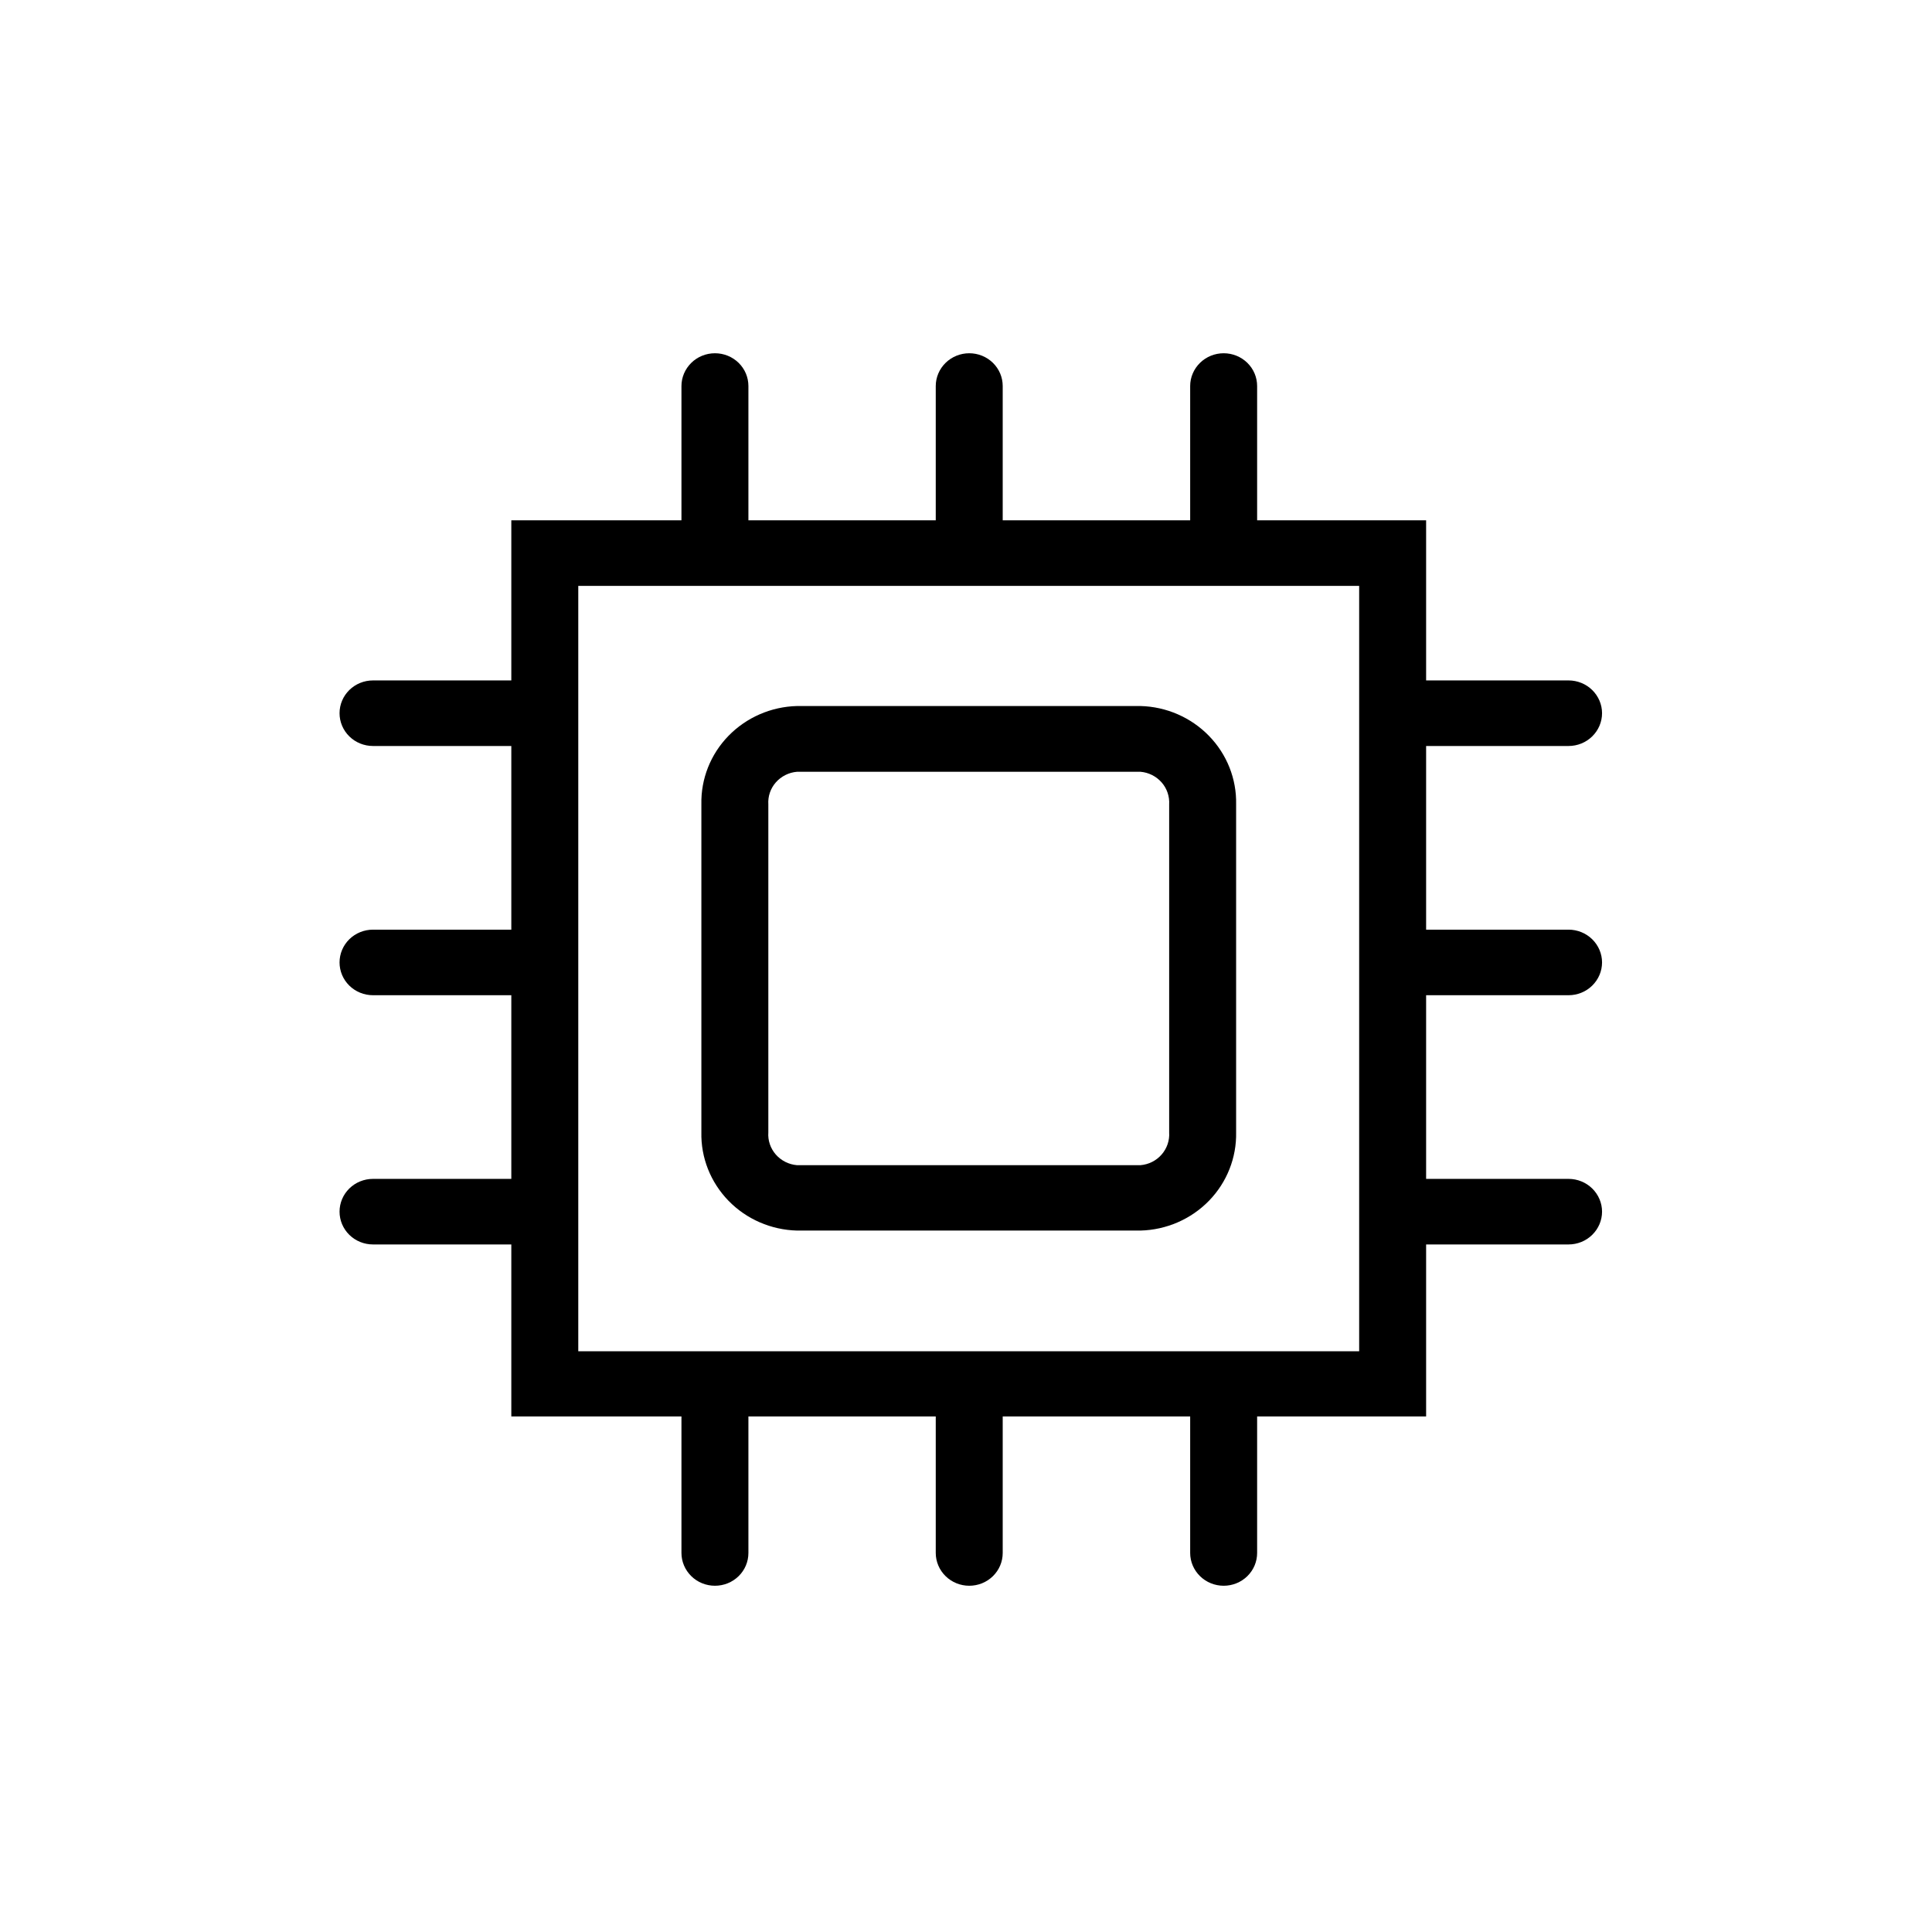 <svg width="32" height="32" viewBox="0 0 32 32" xmlns="http://www.w3.org/2000/svg">
<path d="M25.98 16.484C26.127 16.484 26.268 16.427 26.372 16.325C26.476 16.223 26.535 16.085 26.535 15.941C26.535 15.797 26.476 15.659 26.372 15.557C26.268 15.455 26.127 15.398 25.98 15.398H23.621V12.356H25.98C26.127 12.356 26.268 12.299 26.372 12.197C26.476 12.095 26.535 11.957 26.535 11.813C26.535 11.669 26.476 11.531 26.372 11.429C26.268 11.327 26.127 11.27 25.98 11.27H23.621V8.618H20.822V6.394C20.822 6.25 20.764 6.112 20.66 6.01C20.556 5.908 20.415 5.851 20.268 5.851C20.121 5.851 19.98 5.908 19.876 6.01C19.772 6.112 19.713 6.25 19.713 6.394V8.618H16.608V6.394C16.608 6.25 16.55 6.112 16.446 6.01C16.342 5.908 16.201 5.851 16.054 5.851C15.907 5.851 15.766 5.908 15.662 6.01C15.558 6.112 15.499 6.25 15.499 6.394V8.618H12.396V6.394C12.396 6.25 12.338 6.112 12.234 6.01C12.13 5.908 11.989 5.851 11.842 5.851C11.695 5.851 11.553 5.908 11.45 6.01C11.346 6.112 11.287 6.25 11.287 6.394V8.618H8.469V11.27H6.178C6.031 11.27 5.89 11.327 5.786 11.429C5.682 11.531 5.624 11.669 5.624 11.813C5.624 11.957 5.682 12.095 5.786 12.197C5.89 12.299 6.031 12.356 6.178 12.356H8.469V15.398H6.178C6.031 15.398 5.89 15.455 5.786 15.557C5.682 15.659 5.624 15.797 5.624 15.941C5.624 16.085 5.682 16.223 5.786 16.325C5.89 16.427 6.031 16.484 6.178 16.484H8.469V19.526H6.178C6.031 19.526 5.89 19.583 5.786 19.685C5.682 19.787 5.624 19.925 5.624 20.069C5.624 20.213 5.682 20.351 5.786 20.453C5.89 20.555 6.031 20.612 6.178 20.612H8.469V23.461H11.287V25.722C11.287 25.866 11.346 26.004 11.45 26.106C11.553 26.208 11.695 26.265 11.842 26.265C11.989 26.265 12.13 26.208 12.234 26.106C12.338 26.004 12.396 25.866 12.396 25.722V23.461H15.499V25.722C15.499 25.866 15.558 26.004 15.662 26.106C15.766 26.208 15.907 26.265 16.054 26.265C16.201 26.265 16.342 26.208 16.446 26.106C16.55 26.004 16.608 25.866 16.608 25.722V23.461H19.713V25.722C19.713 25.866 19.772 26.004 19.876 26.106C19.98 26.208 20.121 26.265 20.268 26.265C20.415 26.265 20.556 26.208 20.66 26.106C20.764 26.004 20.822 25.866 20.822 25.722V23.461H23.621V20.612H25.98C26.127 20.612 26.268 20.555 26.372 20.453C26.476 20.351 26.535 20.213 26.535 20.069C26.535 19.925 26.476 19.787 26.372 19.685C26.268 19.583 26.127 19.526 25.98 19.526H23.621V16.484H25.98ZM22.512 22.381H9.578V9.704H22.512V22.381Z"/>
<path d="M13.201 20.382H18.89C19.32 20.371 19.728 20.193 20.025 19.888C20.322 19.582 20.483 19.174 20.474 18.753V13.322C20.483 12.9 20.321 12.493 20.024 12.188C19.727 11.883 19.32 11.705 18.89 11.694H13.201C12.771 11.705 12.363 11.883 12.066 12.188C11.769 12.493 11.608 12.9 11.617 13.322V18.753C11.607 19.174 11.769 19.582 12.066 19.888C12.362 20.193 12.771 20.371 13.201 20.382V20.382ZM12.726 13.325C12.717 13.191 12.761 13.06 12.85 12.959C12.939 12.858 13.065 12.794 13.201 12.783H18.89C19.025 12.794 19.151 12.858 19.24 12.959C19.329 13.06 19.373 13.191 19.365 13.325V18.756C19.374 18.889 19.329 19.021 19.24 19.123C19.152 19.224 19.026 19.288 18.89 19.299H13.201C13.065 19.288 12.939 19.224 12.85 19.123C12.761 19.021 12.716 18.889 12.726 18.756V13.325Z"/>
</svg>
